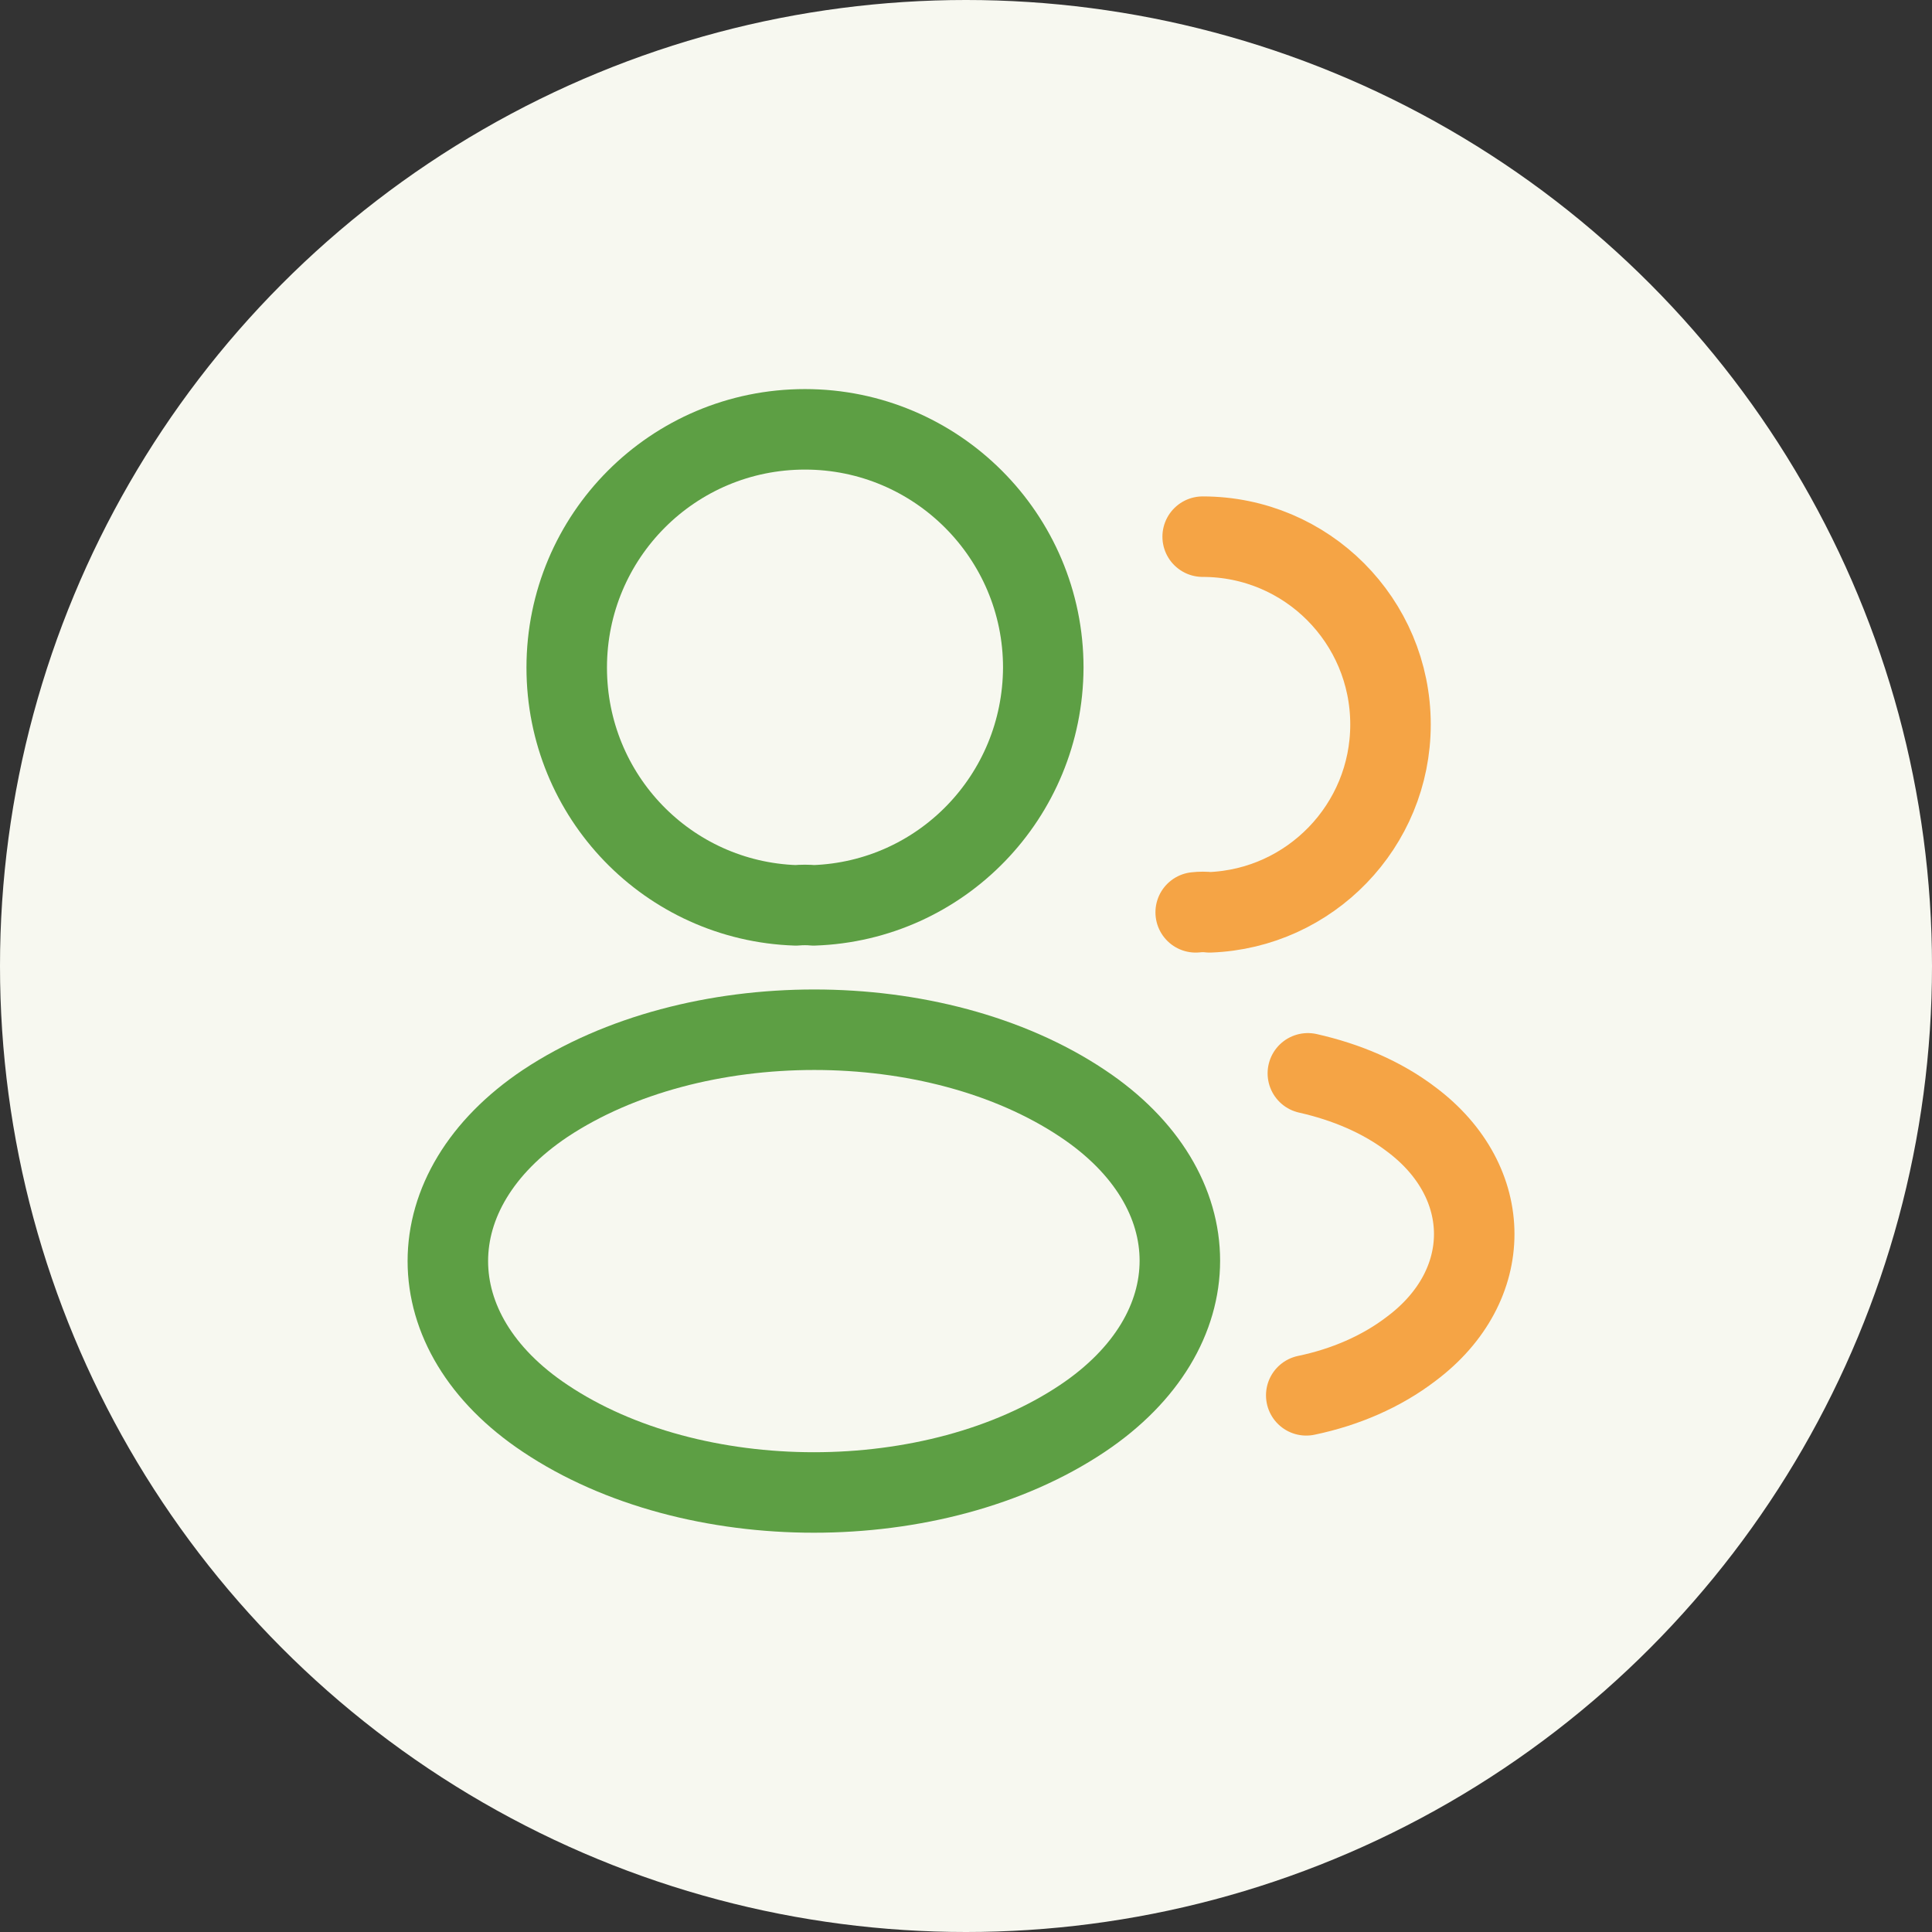<svg width="36" height="36" viewBox="0 0 36 36" fill="none" xmlns="http://www.w3.org/2000/svg">
<rect x="0" y="0" width="36" height="36" fill="#333333" stroke="none"/>
<circle cx="18" cy="18" r="18" fill="#F7F8F0"/>
<path d="M15.16 16.87C15.06 16.86 14.94 16.86 14.83 16.87C12.45 16.79 10.56 14.84 10.56 12.44C10.56 9.99 12.54 8 15 8C17.45 8 19.44 9.99 19.44 12.44C19.43 14.84 17.54 16.79 15.16 16.87Z" stroke="#5D9F44" stroke-width="1.5" stroke-linecap="round" stroke-linejoin="round"/>
<path d="M22.41 10C24.35 10 25.91 11.57 25.91 13.5C25.91 15.39 24.41 16.93 22.54 17C22.46 16.99 22.37 16.99 22.28 17" stroke="#F5A445" stroke-width="1.5" stroke-linecap="round" stroke-linejoin="round"/>
<path d="M10.16 20.56C7.74 22.18 7.74 24.82 10.16 26.43C12.91 28.27 17.42 28.27 20.17 26.43C22.59 24.81 22.59 22.17 20.17 20.56C17.43 18.73 12.92 18.73 10.16 20.56Z" stroke="#5D9F44" stroke-width="1.5" stroke-linecap="round" stroke-linejoin="round"/>
<path d="M24.34 26C25.06 25.85 25.74 25.56 26.3 25.13C27.86 23.96 27.86 22.03 26.3 20.86C25.75 20.44 25.08 20.16 24.37 20" stroke="#F5A445" stroke-width="1.5" stroke-linecap="round" stroke-linejoin="round"/>
</svg>
